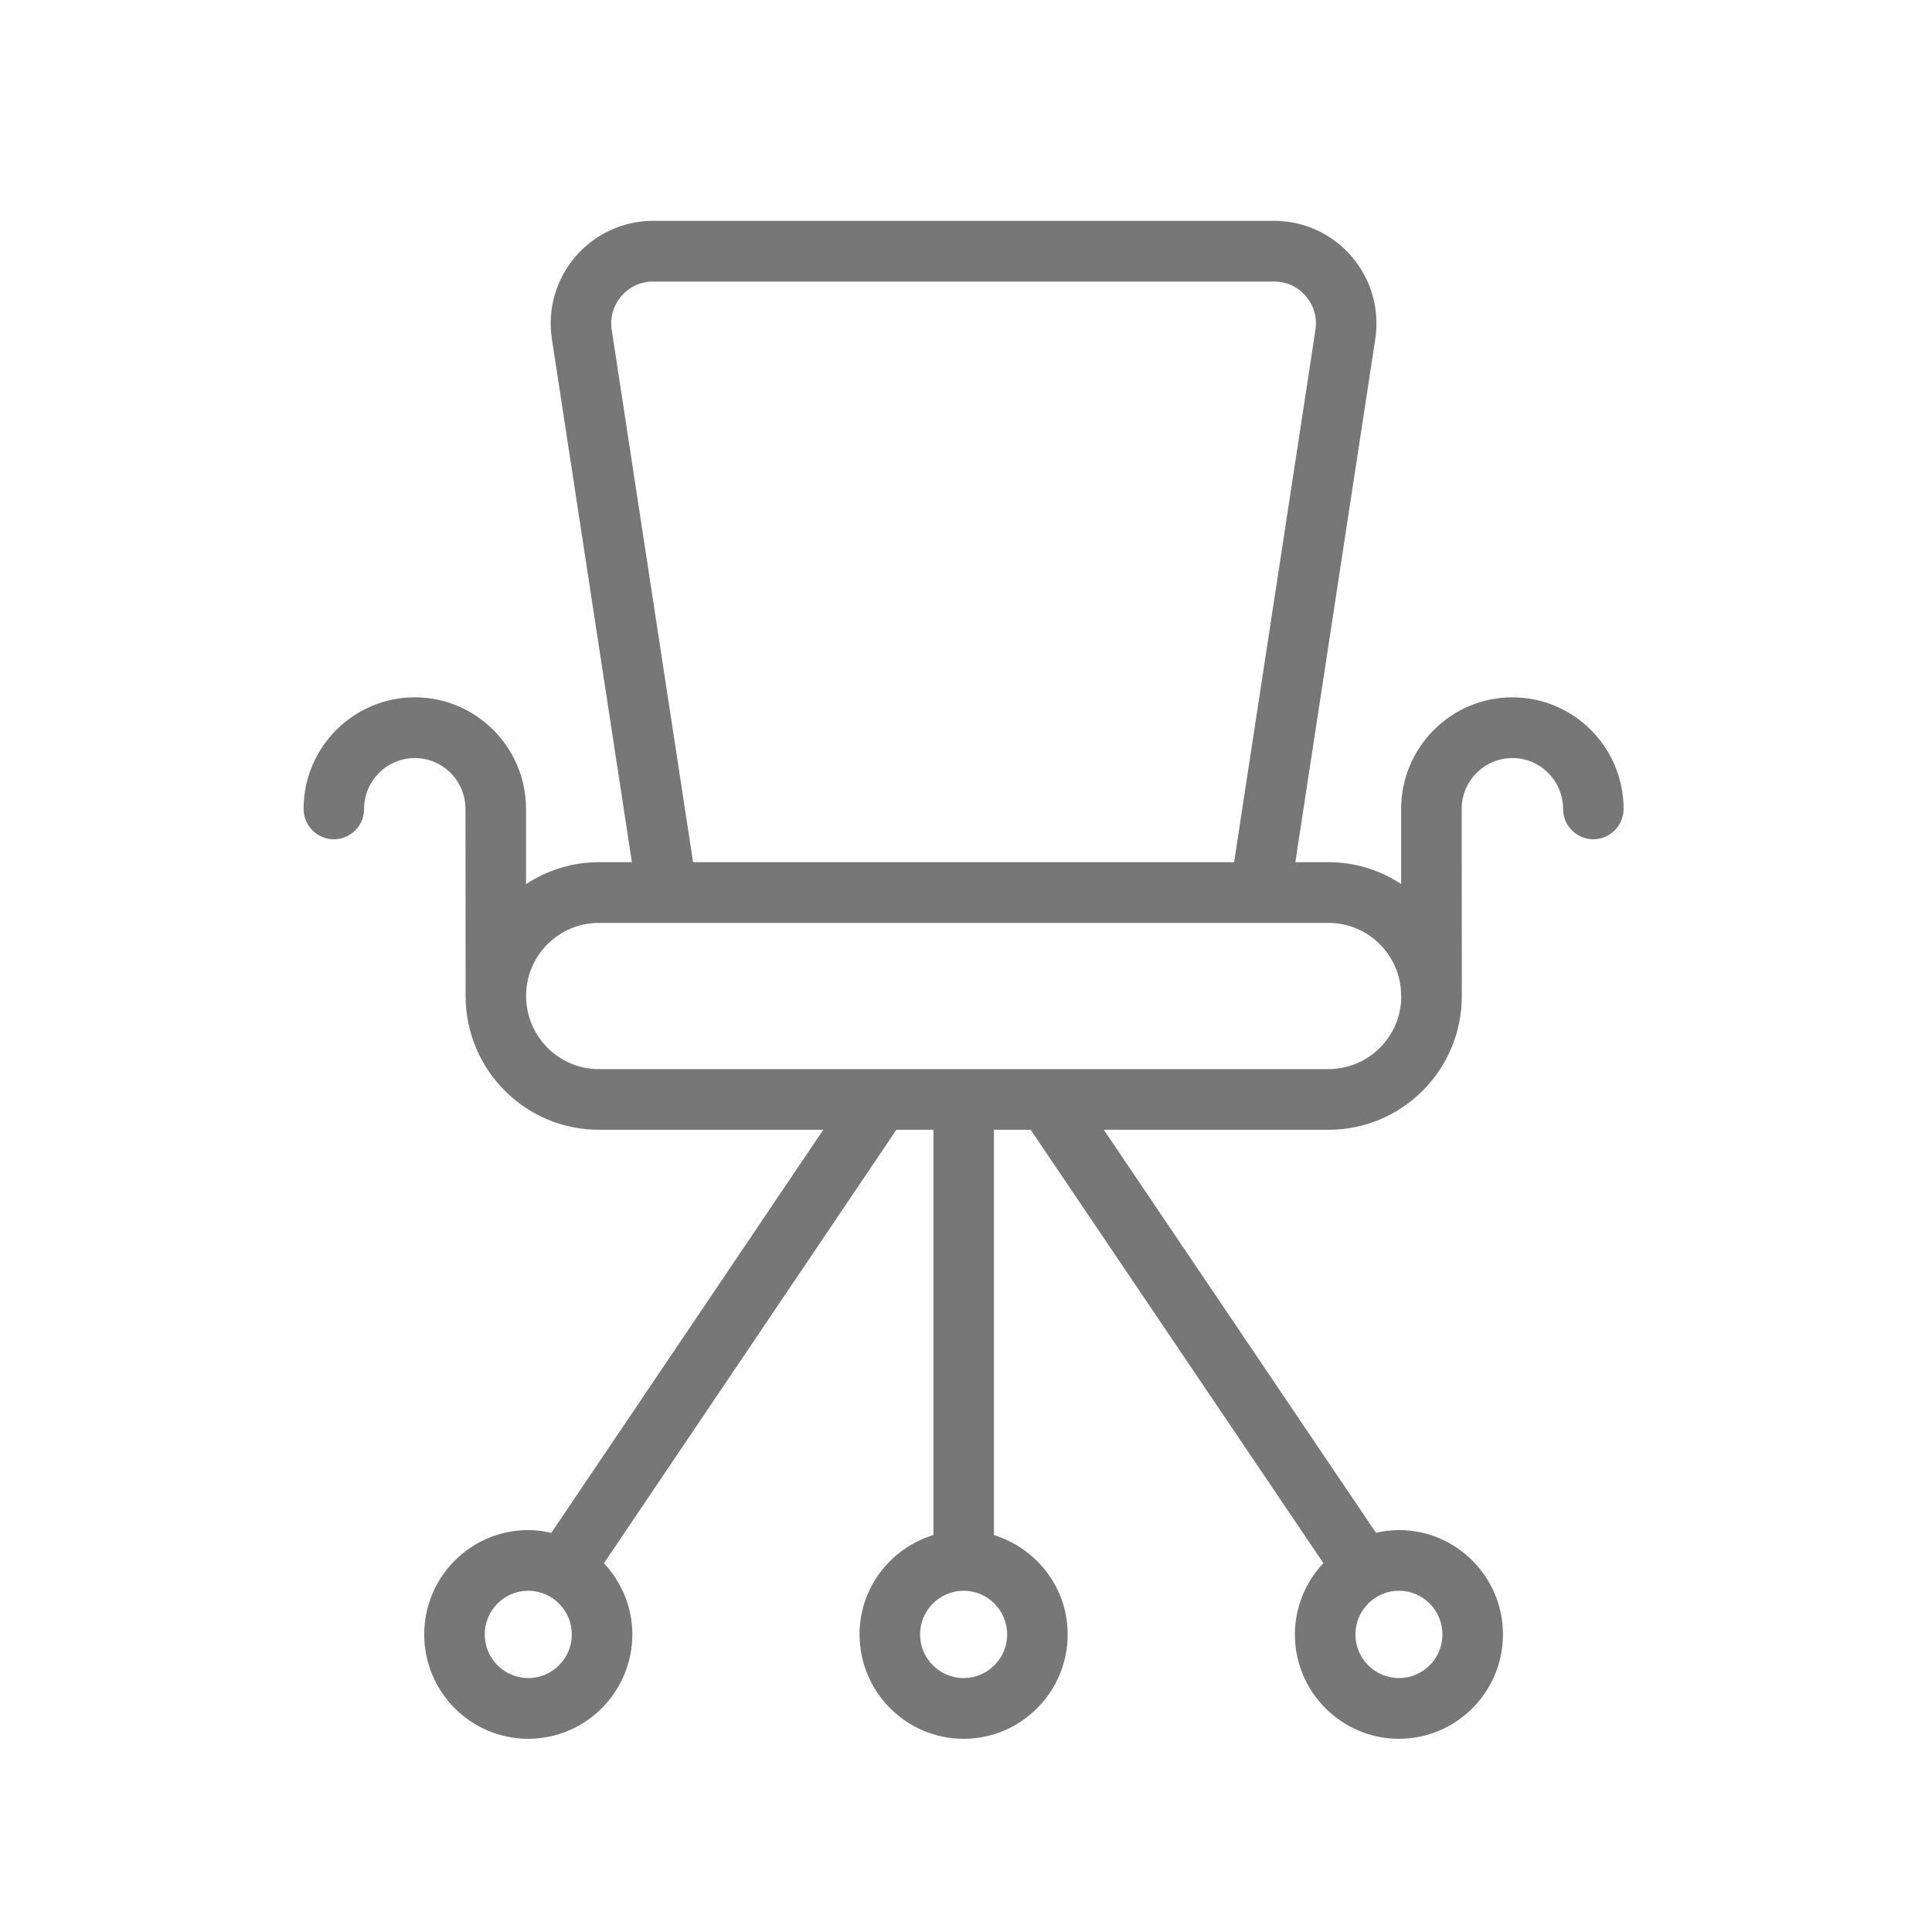 <svg width="30" height="30" viewBox="0 0 30 30" fill="none" xmlns="http://www.w3.org/2000/svg">
<path d="M23.484 10.828C22.532 10.828 21.757 11.605 21.757 12.56V13.727C21.433 13.514 21.047 13.388 20.63 13.388H20.114L21.355 5.266C21.426 4.805 21.293 4.339 20.99 3.985C20.688 3.632 20.248 3.429 19.784 3.429H10.142C9.677 3.429 9.237 3.632 8.935 3.985C8.632 4.339 8.499 4.805 8.57 5.266L9.812 13.388H9.298C8.88 13.388 8.493 13.515 8.168 13.729V12.56C8.168 11.605 7.393 10.828 6.441 10.828C5.489 10.828 4.714 11.605 4.714 12.56C4.714 12.82 4.925 13.032 5.184 13.032C5.444 13.032 5.654 12.82 5.654 12.56C5.654 12.125 6.007 11.771 6.441 11.771C6.875 11.771 7.228 12.125 7.228 12.56C7.228 12.56 7.23 15.473 7.23 15.476C7.235 16.617 8.16 17.543 9.298 17.543H12.784L8.561 23.802C8.445 23.776 8.326 23.759 8.202 23.759C7.311 23.759 6.587 24.486 6.587 25.379C6.587 26.273 7.311 27 8.202 27C9.093 27 9.819 26.273 9.819 25.379C9.819 24.951 9.649 24.564 9.378 24.274L13.919 17.543H14.494V23.836C13.832 24.039 13.347 24.65 13.347 25.379C13.347 26.273 14.072 27 14.963 27C15.854 27 16.579 26.273 16.579 25.379C16.579 24.651 16.094 24.041 15.434 23.837V17.543H16.004L20.549 24.272C20.277 24.563 20.107 24.951 20.107 25.379C20.107 26.273 20.832 27 21.723 27C22.614 27 23.338 26.273 23.338 25.379C23.338 24.486 22.614 23.759 21.723 23.759C21.6 23.759 21.482 23.775 21.366 23.801L17.14 17.543H20.631C21.771 17.543 22.699 16.613 22.699 15.469L22.697 12.56C22.697 12.125 23.05 11.771 23.485 11.771C23.918 11.771 24.271 12.125 24.271 12.56C24.271 12.82 24.481 13.032 24.741 13.032C25.001 13.032 25.211 12.82 25.211 12.56C25.211 11.605 24.436 10.828 23.484 10.828ZM8.202 26.057C7.83 26.057 7.527 25.753 7.527 25.379C7.527 25.006 7.83 24.701 8.202 24.701C8.575 24.701 8.879 25.005 8.879 25.379C8.879 25.753 8.575 26.057 8.202 26.057ZM15.639 25.379C15.639 25.753 15.335 26.057 14.963 26.057C14.59 26.057 14.287 25.753 14.287 25.379C14.287 25.006 14.59 24.701 14.963 24.701C15.335 24.701 15.639 25.006 15.639 25.379ZM22.398 25.379C22.398 25.753 22.096 26.057 21.723 26.057C21.35 26.057 21.047 25.753 21.047 25.379C21.047 25.006 21.35 24.701 21.723 24.701C22.096 24.701 22.398 25.006 22.398 25.379ZM9.499 5.123C9.47 4.932 9.523 4.746 9.648 4.599C9.774 4.452 9.949 4.372 10.142 4.372H19.784C19.977 4.372 20.151 4.452 20.277 4.599C20.402 4.746 20.456 4.932 20.426 5.123L19.163 13.388H10.762L9.499 5.123ZM20.63 16.601H9.297C8.676 16.601 8.169 16.093 8.169 15.463C8.169 14.839 8.676 14.331 9.297 14.331H20.63C21.247 14.331 21.747 14.829 21.757 15.445V15.463C21.757 15.466 21.759 15.468 21.759 15.471C21.758 16.094 21.252 16.601 20.63 16.601Z" fill="#777777"/>
</svg>
